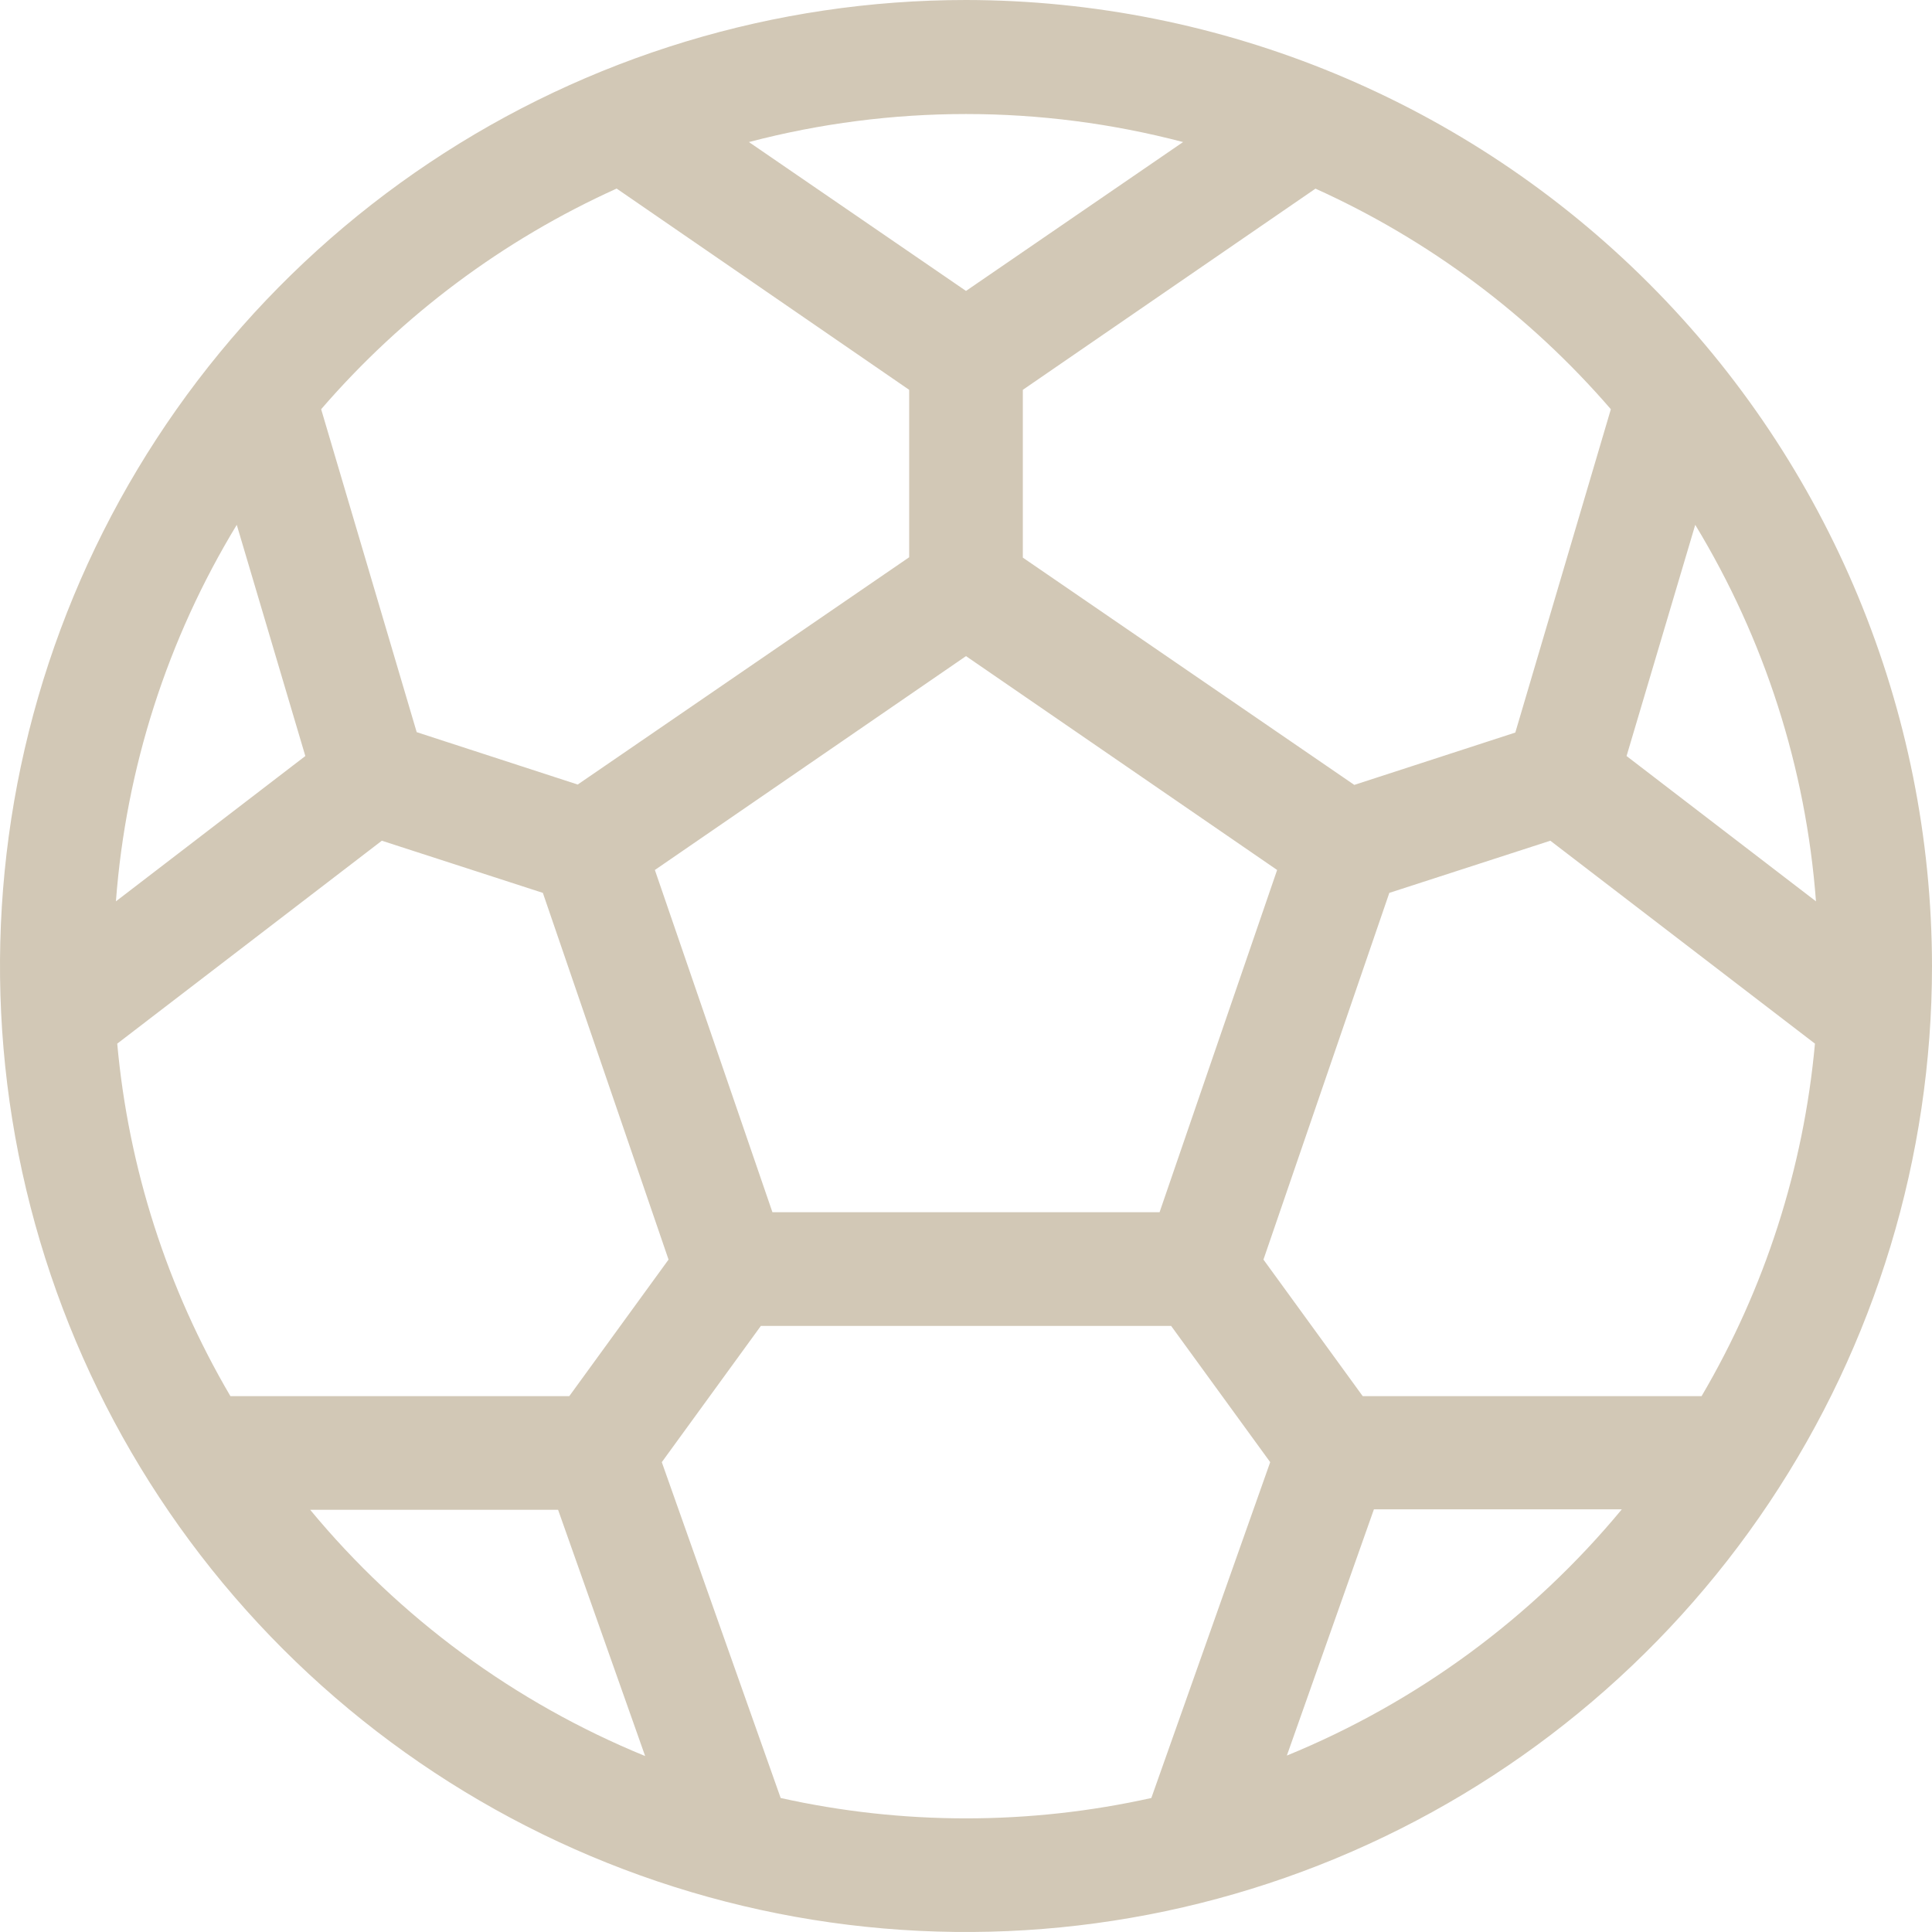 <svg width="53" height="53" viewBox="0 0 53 53" fill="none" xmlns="http://www.w3.org/2000/svg">
<path d="M26.5 0C21.259 0 16.135 1.554 11.777 4.466C7.42 7.378 4.023 11.517 2.017 16.359C0.011 21.201 -0.513 26.529 0.509 31.67C1.532 36.81 4.056 41.532 7.762 45.238C11.468 48.944 16.19 51.468 21.33 52.491C26.471 53.513 31.799 52.989 36.641 50.983C41.483 48.977 45.622 45.581 48.534 41.223C51.446 36.865 53 31.741 53 26.5C52.992 19.474 50.197 12.739 45.229 7.771C40.261 2.803 33.526 0.008 26.5 0ZM46.679 38.3H37.383L34.66 34.554L38.113 24.494L42.53 23.063L49.789 28.63C49.478 32.044 48.416 35.346 46.679 38.3ZM15.617 38.3H6.321C4.585 35.346 3.525 32.043 3.216 28.63L10.475 23.063L14.892 24.494L18.34 34.554L15.617 38.3ZM6.495 14.398L8.376 20.74L3.18 24.726C3.455 21.07 4.591 17.531 6.495 14.398ZM21.19 33.255L17.965 23.866L26.5 17.999L35.035 23.866L31.81 33.255H21.19ZM44.621 20.74L46.505 14.398C48.408 17.531 49.543 21.07 49.817 24.726L44.621 20.74ZM44.19 11.226L41.569 20.096L37.152 21.532L28.059 15.297V10.694L36.087 5.175C39.196 6.579 41.961 8.644 44.19 11.226ZM32.455 3.897L26.5 7.981L20.545 3.897C24.449 2.872 28.551 2.872 32.455 3.897ZM16.916 5.173L24.941 10.694V15.287L15.848 21.522L11.431 20.085L8.81 11.226C11.04 8.643 13.806 6.578 16.916 5.173ZM8.509 41.418H15.31L17.698 48.173C14.126 46.711 10.97 44.391 8.509 41.418ZM21.416 49.324L18.155 40.111L20.873 36.373H32.127L34.845 40.111L31.584 49.324C28.236 50.069 24.764 50.069 21.416 49.324ZM35.302 48.16L37.69 41.405H44.491C42.03 44.378 38.874 46.698 35.302 48.16Z" fill="#D2C8B6"/>
</svg>
